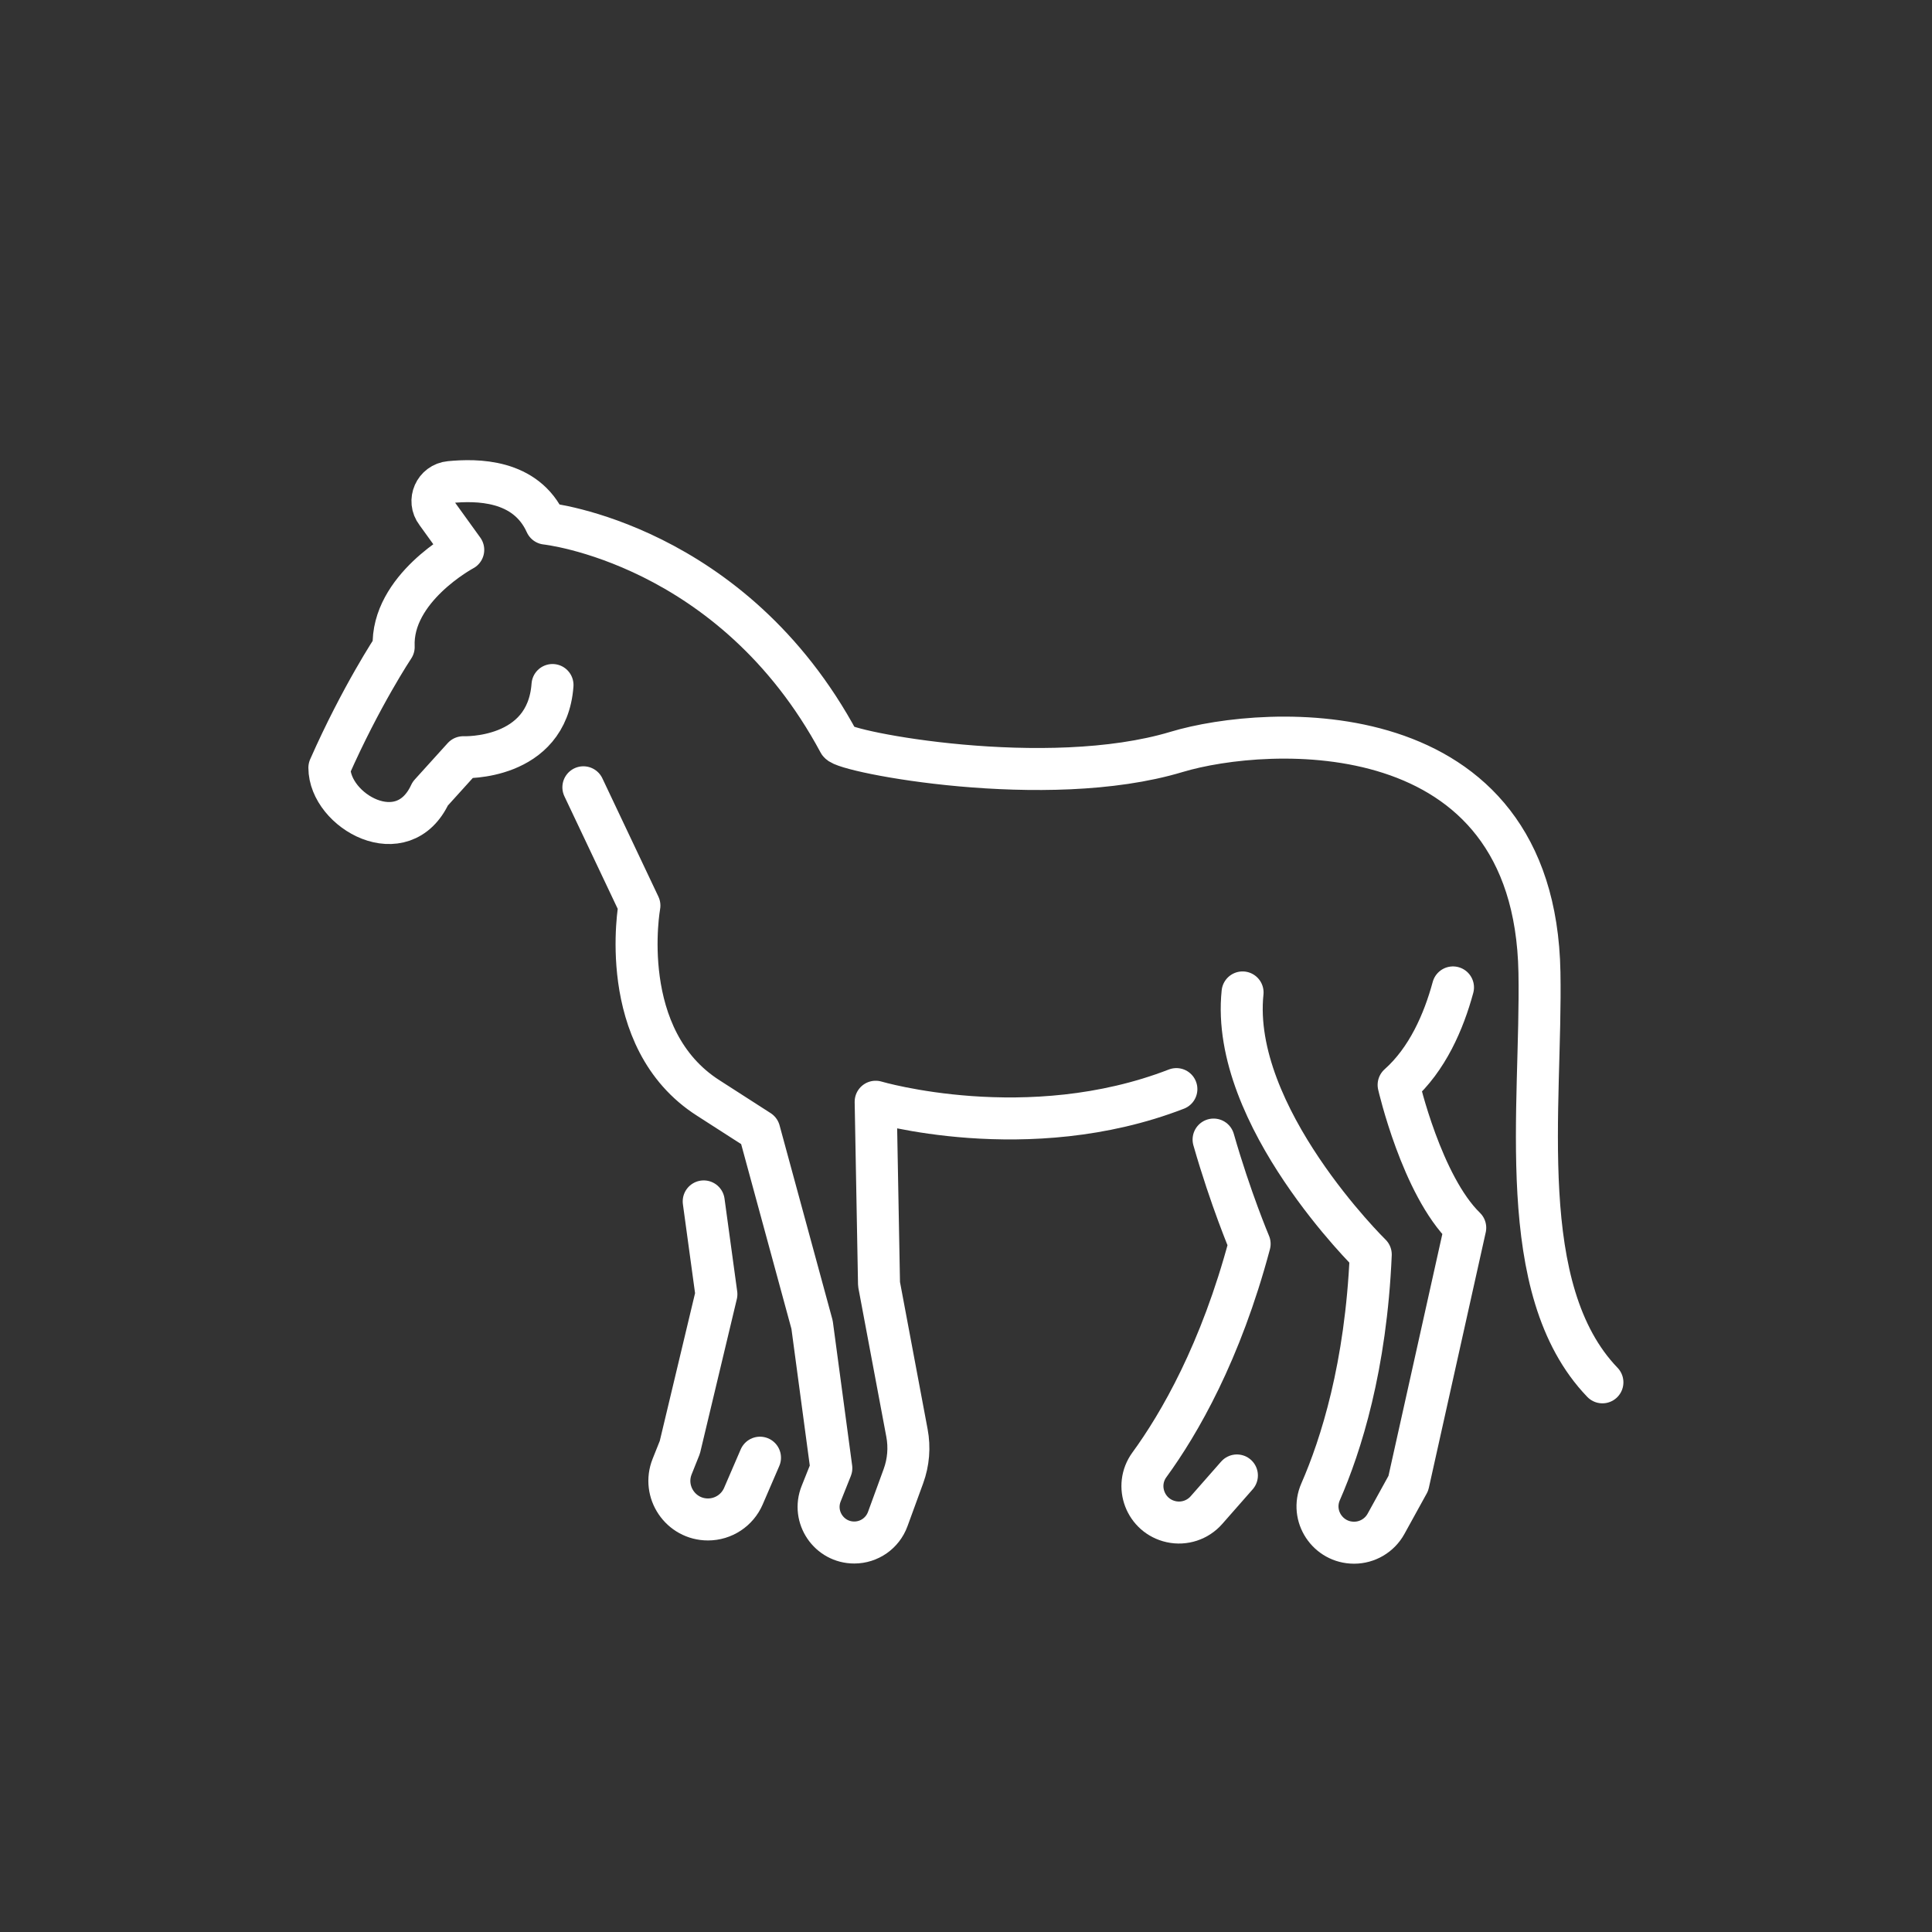 <svg id="emoji" viewBox="-10 -10 92 92" xmlns="http://www.w3.org/2000/svg">
  <rect x="-10" y="-10" width="92" height="92" fill="#333333" stroke="none"/>
  <g id="line">
    <path fill="none" stroke="#ffffff" stroke-linecap="round" stroke-linejoin="round" stroke-miterlimit="10" stroke-width="2" d="m16.31 22.62c-0.264 3.606-4.25 3.438-4.25 3.438l-1.571 1.736c-1.304 2.826-4.804 0.826-4.804-1.236 1.508-3.415 3.062-5.75 3.062-5.75-0.125-2.792 3.312-4.625 3.312-4.625l-1.278-1.772c-0.436-0.569-0.072-1.388 0.642-1.455 1.253-0.119 3.615-0.146 4.574 1.977 0 0 8.865 0.933 13.96 10.43 0.238 0.444 9.877 2.308 16.07 0.442 4.284-1.29 17.05-2.062 17.28 10.5 0.117 6.406-1.252 15.1 2.998 19.52"/>
    <path fill="none" stroke="#ffffff" stroke-linecap="round" stroke-linejoin="round" stroke-miterlimit="10" stroke-width="2" d="m59.19 37.02c-0.442 1.631-1.221 3.426-2.589 4.642 0 0 1.096 4.786 3.172 6.804l-2.71 12.17-1.062 1.927c-0.305 0.554-0.888 0.899-1.522 0.899v0c-1.252 0-2.096-1.276-1.594-2.423 0.968-2.212 2.16-5.956 2.389-11.3 0 0-6.722-6.584-6.104-12.48"/>
    <path fill="none" stroke="#ffffff" stroke-linecap="round" stroke-linejoin="round" stroke-miterlimit="10" stroke-width="2" d="m17.78 27.49 2.668 5.633s-1.153 6.343 3.287 9.168l2.422 1.557 2.513 9.234 0.917 6.833-0.484 1.213c-0.445 1.114 0.376 2.325 1.576 2.325v0c0.713 0 1.349-0.445 1.594-1.115l0.747-2.045c0.24-0.658 0.299-1.368 0.169-2.056l-1.331-7.089-0.16-8.684s7.241 2.141 14.32-0.602"/>
    <path fill="none" stroke="#ffffff" stroke-linecap="round" stroke-linejoin="round" stroke-miterlimit="10" stroke-width="2" d="m23.51 47.21 0.604 4.42-1.74 7.287-0.367 0.919c-0.482 1.207 0.407 2.519 1.706 2.519h0c0.734 0 1.397-0.436 1.687-1.11l0.79-1.831"/>
    <path fill="none" stroke="#ffffff" stroke-linecap="round" stroke-linejoin="round" stroke-miterlimit="10" stroke-width="2" d="m48.9 60.26-1.452 1.652c-0.418 0.475-1.061 0.686-1.68 0.549v0c-1.223-0.27-1.771-1.698-1.033-2.71 1.422-1.951 3.394-5.35 4.771-10.52 0 0-0.905-2.133-1.716-4.966"/>
  </g>
</svg>
